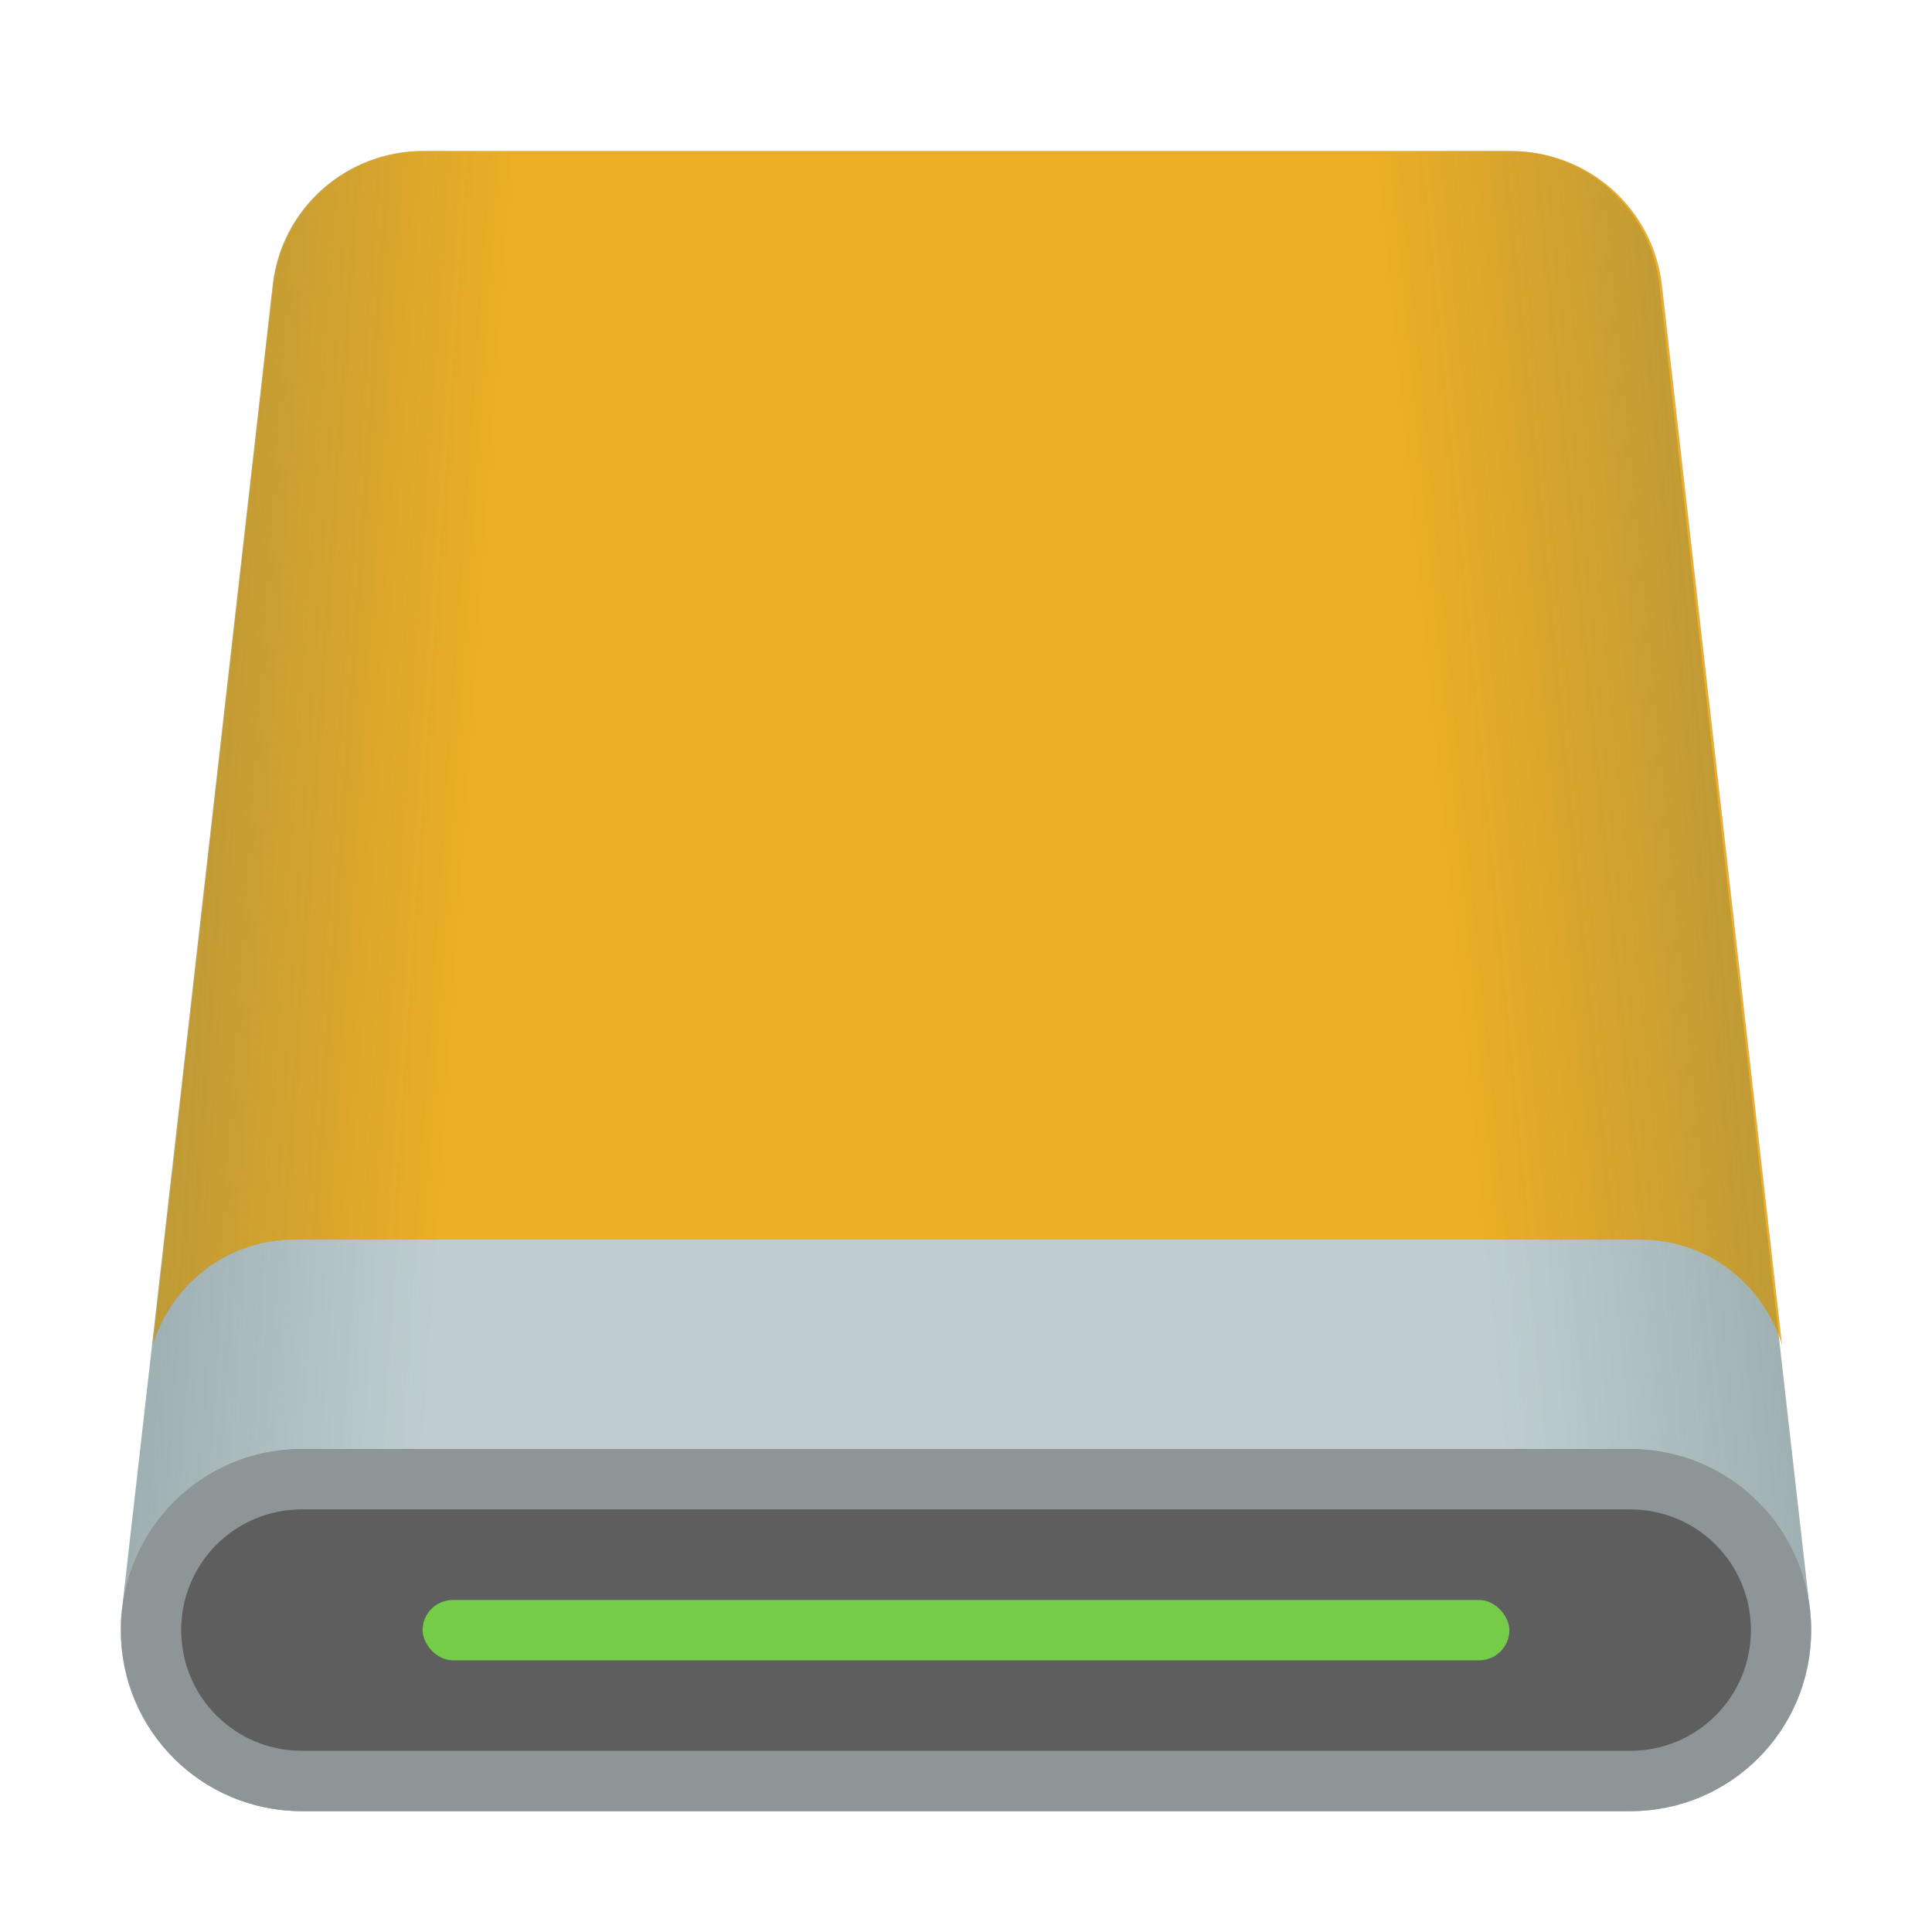 <?xml version="1.0" encoding="UTF-8" standalone="no"?>
<!-- Created with Inkscape (http://www.inkscape.org/) -->

<svg
   width="64"
   height="64"
   viewBox="0 0 16.933 16.933"
   version="1.1"
   id="svg5"
   inkscape:version="1.1.2 (0a00cf5339, 2022-02-04, custom)"
   sodipodi:docname="device-harddisk-usb.svg"
   xmlns:inkscape="http://www.inkscape.org/namespaces/inkscape"
   xmlns:sodipodi="http://sodipodi.sourceforge.net/DTD/sodipodi-0.dtd"
   xmlns:xlink="http://www.w3.org/1999/xlink"
   xmlns="http://www.w3.org/2000/svg"
   xmlns:svg="http://www.w3.org/2000/svg">
  <sodipodi:namedview
     id="namedview7"
     pagecolor="#ffffff"
     bordercolor="#666666"
     borderopacity="1.0"
     inkscape:pageshadow="2"
     inkscape:pageopacity="0.0"
     inkscape:pagecheckerboard="0"
     inkscape:document-units="px"
     showgrid="false"
     units="px"
     height="64px"
     inkscape:zoom="14.436363"
     inkscape:cx="31.967885"
     inkscape:cy="32.487407"
     inkscape:window-width="1920"
     inkscape:window-height="1017"
     inkscape:window-x="0"
     inkscape:window-y="32"
     inkscape:window-maximized="1"
     inkscape:current-layer="svg5" />
  <defs
     id="defs2">
    <linearGradient
       inkscape:collect="always"
       id="linearGradient6967">
      <stop
         style="stop-color:#4c6565;stop-opacity:1"
         offset="0"
         id="stop6963" />
      <stop
         style="stop-color:#4c6565;stop-opacity:0"
         offset="0.231"
         id="stop7419" />
      <stop
         style="stop-color:#4c6565;stop-opacity:0"
         offset="1"
         id="stop6965" />
    </linearGradient>
    <linearGradient
       inkscape:collect="always"
       xlink:href="#linearGradient6967"
       id="linearGradient5316"
       x1="10.634"
       y1="15.413"
       x2="25.955"
       y2="16.471"
       gradientUnits="userSpaceOnUse"
       gradientTransform="translate(-10.105,-8.179)" />
    <linearGradient
       inkscape:collect="always"
       xlink:href="#linearGradient6967"
       id="linearGradient6405"
       x1="26.509"
       y1="15.942"
       x2="10.61"
       y2="17.529"
       gradientUnits="userSpaceOnUse"
       gradientTransform="translate(-10.105,-8.179)" />
  </defs>
  <path
     id="path1957"
     style="color:#000000;fill:#bfcdd0;fill-opacity:1;stroke:none;stroke-width:1;stroke-linecap:round;stroke-linejoin:round;-inkscape-stroke:none"
     d="M 3.705,1.323 C 3.034,1.323 2.468,1.826 2.391,2.493 L 1.076,14.046 15.851,14.01 14.543,2.493 C 14.465,1.826 13.9,1.323 13.229,1.323 Z"
     sodipodi:nodetypes="ccccccc" />
  <path
     id="path1957-56"
     style="color:#000000;fill:#ebae25;fill-opacity:1;stroke:none;stroke-width:3.78;stroke-linecap:round;stroke-linejoin:round;-inkscape-stroke:none"
     d="M 14.004,5 C 11.466,4.999 9.329,6.901 9.035,9.422 L 5.052,44.486 C 5.679,42.461 7.532,41 9.732,41 H 54.264 c 2.19,0 4.037,1.448 4.672,3.459 L 54.965,9.422 C 54.671,6.901 52.536,4.999 49.998,5 Z"
     sodipodi:nodetypes="cccsscccc"
     transform="scale(0.265)" />
  <path
     id="path1957-5"
     style="color:#000000;opacity:0.4;fill:url(#linearGradient6405);fill-opacity:1;stroke:none;stroke-width:1;stroke-linecap:round;stroke-linejoin:round;-inkscape-stroke:none"
     d="M 3.705,1.323 C 3.034,1.323 2.468,1.826 2.391,2.493 L 1.076,14.046 C 1.192,13.282 1.849,12.701 2.646,12.701 h 11.642 c 0.785,0 1.432,0.564 1.563,1.309 L 14.543,2.493 C 14.465,1.826 13.9,1.323 13.229,1.323 Z m -2.64,12.816 -0.007,0.064 h 0.003 c 0.001,-0.021 0.003,-0.042 0.005,-0.064 z"
     inkscape:label="path1957-5" />
  <path
     id="path1957-3"
     style="color:#000000;opacity:0.4;fill:url(#linearGradient5316);fill-opacity:1;stroke:none;stroke-width:1;stroke-linecap:round;stroke-linejoin:round;-inkscape-stroke:none"
     d="m 3.705,1.323 c -0.672,-1.51e-4 -1.237,0.503 -1.315,1.17 L 1.076,14.046 c 0.116,-0.764 0.772,-1.345 1.569,-1.345 H 14.287 c 0.785,0 1.432,0.564 1.563,1.309 L 14.543,2.493 c -0.078,-0.667 -0.643,-1.17 -1.314,-1.17 z m -2.64,12.816 -0.007,0.064 h 0.003 c 0.001,-0.021 0.003,-0.042 0.005,-0.064 z" />
  <path
     id="rect846"
     style="fill:#5e5e5e;stroke-width:0.238;fill-opacity:1"
     d="M 2.646,12.7 H 14.287 c 0.879,0 1.587,0.708 1.587,1.587 0,0.879 -0.708,1.587 -1.587,1.587 H 2.646 c -0.879,0 -1.587,-0.708 -1.587,-1.587 0,-0.879 0.708,-1.587 1.587,-1.587 z" />
  <path
     id="rect5143"
     style="opacity:0.5;fill:#bfcdd0;fill-opacity:1;stroke:none;stroke-width:1.587;stroke-linecap:round;stroke-linejoin:round;stroke-miterlimit:4;stroke-dasharray:none;stroke-opacity:1"
     d="m 2.646,12.7 c -0.879,0 -1.588,0.708 -1.588,1.587 0,0.879 0.708,1.587 1.588,1.587 H 14.288 c 0.879,0 1.587,-0.708 1.587,-1.587 0,-0.879 -0.708,-1.587 -1.587,-1.587 z m 0,0.529 H 14.288 c 0.586,0 1.058,0.472 1.058,1.058 0,0.586 -0.472,1.058 -1.058,1.058 H 2.646 c -0.586,0 -1.058,-0.472 -1.058,-1.058 0,-0.586 0.472,-1.058 1.058,-1.058 z" />
  <rect
     style="fill:#74cc49;fill-opacity:1;stroke:none;stroke-width:2.316;stroke-linecap:round;stroke-linejoin:round;stroke-miterlimit:4;stroke-dasharray:none;stroke-opacity:1"
     id="rect10502"
     width="9.525"
     height="0.529"
     x="3.704"
     y="14.023"
     ry="0.265" />
</svg>
